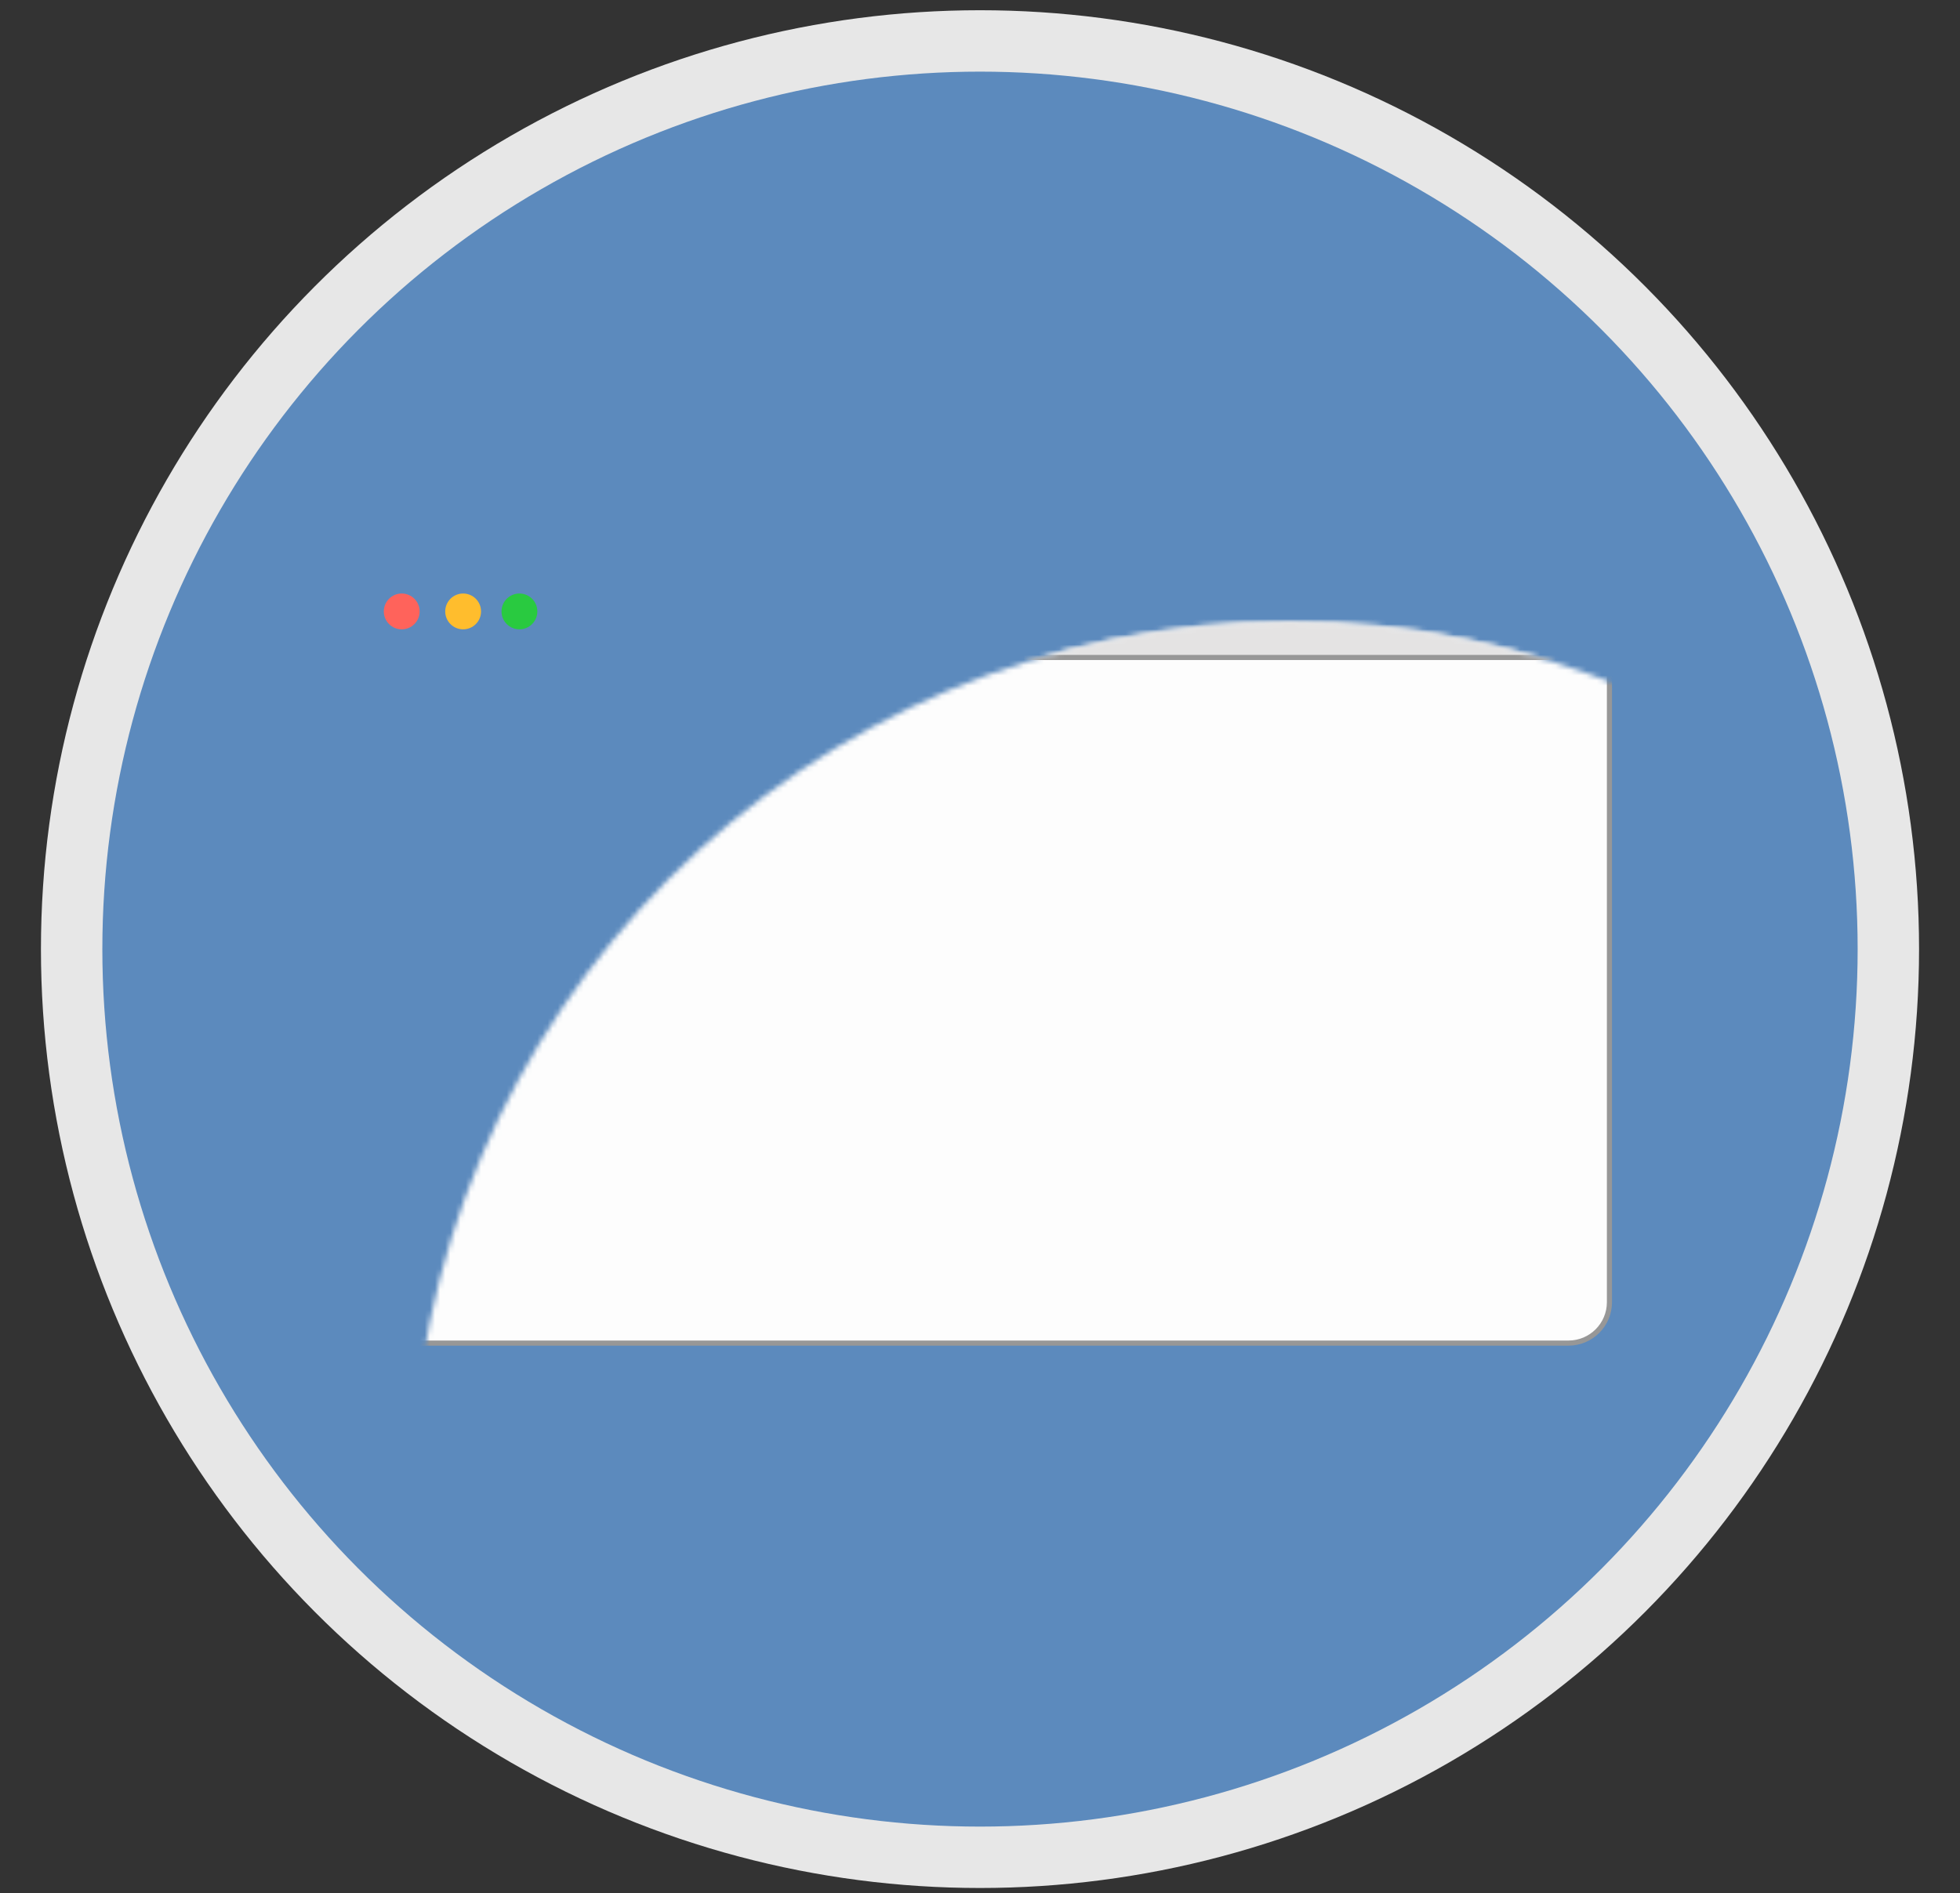 <?xml version="1.0" encoding="UTF-8"?>
<svg width="383px" height="370px" viewBox="0 0 383 370" version="1.1" xmlns="http://www.w3.org/2000/svg" xmlns:xlink="http://www.w3.org/1999/xlink">
    <rect x="0" y="0" width="383" height="370" fill="#333333" stroke="none"/>
    <!-- Generator: Sketch 55.1 (78136) - https://sketchapp.com -->
    <title>Incomplete Feature</title>
    <desc>Created with Sketch.</desc>
    <defs>
        <circle id="path-1" cx="183.5" cy="183.5" r="183.5"></circle>
        <circle id="path-3" cx="183.5" cy="183.5" r="171.5"></circle>
    </defs>
    <g id="Incomplete-Feature" stroke="none" stroke-width="1" fill="none" fill-rule="evenodd">
        <g id="Group" transform="translate(8, 2)">
            <mask id="mask-2" fill="white">
                <use xlink:href="#path-1"></use>
            </mask>
            <use id="Outline-Copy" fill="#E7E7E7" xlink:href="#path-1"></use>
            <mask id="mask-4" fill="white">
                <use xlink:href="#path-3"></use>
            </mask>
            <use id="Outline" fill="#5C8ABD" xlink:href="#path-3"></use>
            <rect id="Rectangle" stroke="#979797" fill="#FDFDFD" mask="url(#mask-4)" x="60.5" y="107.5" width="246" height="153" rx="8"></rect>
            <rect id="Rectangle-Copy" stroke="#979797" fill="#E4E3E3" mask="url(#mask-4)" x="60.5" y="107.5" width="246" height="19"></rect>
            <circle id="Oval" fill="#FF635B" mask="url(#mask-4)" cx="70.5" cy="117.5" r="3.5"></circle>
            <circle id="Oval-Copy" fill="#FFBD2D" mask="url(#mask-4)" cx="82.5" cy="117.5" r="3.5"></circle>
            <circle id="Oval-Copy-2" fill="#29CA40" mask="url(#mask-4)" cx="93.5" cy="117.5" r="3.5"></circle>
            <rect id="Rectangle-Copy-2" fill="#5C8ABD" mask="url(#mask-4)" x="215" y="248" width="10" height="13"></rect>
            <rect id="Rectangle-Copy-3" fill="#5C8ABD" mask="url(#mask-4)" x="223" y="229" width="10" height="32"></rect>
            <rect id="Rectangle-Copy-4" fill="#5C8ABD" mask="url(#mask-4)" x="231" y="211" width="10" height="50"></rect>
            <rect id="Rectangle-Copy-5" fill="#5C8ABD" mask="url(#mask-4)" x="240" y="224" width="10" height="37"></rect>
            <rect id="Rectangle-Copy-6" fill="#5C8ABD" mask="url(#mask-4)" x="249" y="231" width="10" height="30"></rect>
            <rect id="Rectangle-Copy-7" fill="#5C8ABD" mask="url(#mask-4)" x="258" y="217" width="13" height="44"></rect>
            <rect id="Rectangle-Copy-8" fill="#5C8ABD" mask="url(#mask-4)" x="268" y="209" width="10" height="52"></rect>
            <rect id="Rectangle-Copy-9" fill="#5C8ABD" mask="url(#mask-4)" x="277" y="227" width="10" height="34"></rect>
            <rect id="Rectangle-Copy-10" fill="#5C8ABD" mask="url(#mask-4)" x="286" y="220" width="10" height="41"></rect>
            <rect id="Rectangle-Copy-11" fill="#5C8ABD" mask="url(#mask-4)" x="294" y="207" width="10" height="54"></rect>
            <rect id="Rectangle-Copy-12" fill="#5C8ABD" mask="url(#mask-4)" x="297" y="195" width="10" height="66"></rect>
            <rect id="Rectangle" fill="#FDFDFD" mask="url(#mask-4)" x="249" y="261" width="13" height="13"></rect>
            <rect id="Rectangle-Copy-13" fill="#FDFDFD" mask="url(#mask-4)" x="212" y="295" width="13" height="13"></rect>
            <rect id="Rectangle-Copy-14" fill="#FDFDFD" mask="url(#mask-4)" x="184" y="308" width="13" height="13"></rect>
            <rect id="Rectangle-Copy-21" fill="#FDFDFD" mask="url(#mask-4)" x="154" y="323" width="13" height="13"></rect>
            <rect id="Rectangle-Copy-22" fill="#FDFDFD" mask="url(#mask-4)" x="207" y="267" width="13" height="13"></rect>
            <rect id="Rectangle-Copy-20" fill="#FDFDFD" mask="url(#mask-4)" x="119" y="323" width="13" height="13"></rect>
            <rect id="Rectangle-Copy-15" fill="#FDFDFD" mask="url(#mask-4)" x="215" y="323" width="13" height="13"></rect>
            <rect id="Rectangle-Copy-16" fill="#FDFDFD" mask="url(#mask-4)" x="87" y="308" width="13" height="13"></rect>
            <rect id="Rectangle-Copy-17" fill="#FDFDFD" mask="url(#mask-4)" x="184" y="342" width="13" height="13"></rect>
            <rect id="Rectangle-Copy-18" fill="#FDFDFD" mask="url(#mask-4)" x="262" y="236" width="13" height="13"></rect>
            <rect id="Rectangle-Copy-19" fill="#FDFDFD" mask="url(#mask-4)" x="234" y="226" width="13" height="13"></rect>
            <path d="" id="Path-7" stroke="#979797" mask="url(#mask-4)"></path>
            <path d="M20.498,235 C74.166,293.565 118.667,319.289 154,312.173 C189.333,305.058 215,267.268 231,198.804 L307,183.5 C307,265.603 273.667,321.661 207,351.673 C140.333,381.686 75.333,346.128 12,245 L20.498,235 Z" id="Path-8" fill-opacity="0.295" fill="#FFFFFF" mask="url(#mask-4)"></path>
        </g>
    </g>
</svg>